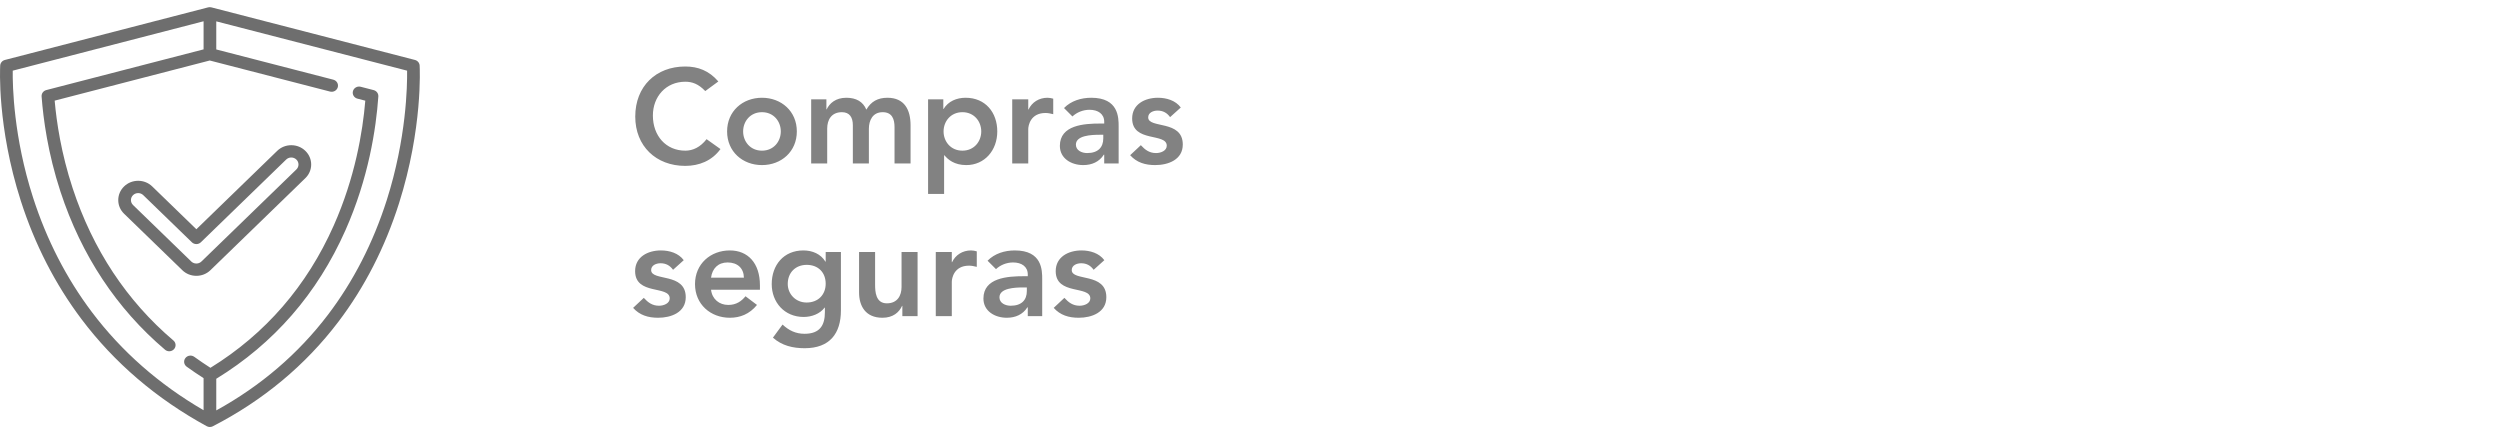 <svg width="262" height="45" viewBox="0 0 262 45" fill="none" xmlns="http://www.w3.org/2000/svg">
<path d="M75.282 8.537C74.302 7.403 73.154 6.969 71.81 6.969C68.758 6.969 66.574 9.041 66.574 12.219C66.574 15.313 68.758 17.385 71.81 17.385C73.266 17.385 74.61 16.853 75.506 15.621L74.05 14.585C73.392 15.425 72.622 15.789 71.824 15.789C69.78 15.789 68.422 14.221 68.422 12.107C68.422 10.133 69.78 8.565 71.824 8.565C72.51 8.565 73.182 8.775 73.91 9.545L75.282 8.537ZM76.2 13.773C76.2 15.887 77.824 17.301 79.854 17.301C81.884 17.301 83.508 15.887 83.508 13.773C83.508 11.659 81.884 10.245 79.854 10.245C77.824 10.245 76.2 11.659 76.2 13.773ZM77.88 13.773C77.88 12.723 78.622 11.757 79.854 11.757C81.086 11.757 81.828 12.723 81.828 13.773C81.828 14.823 81.086 15.789 79.854 15.789C78.622 15.789 77.88 14.823 77.88 13.773ZM85.011 17.133H86.691V13.465C86.691 12.569 87.125 11.757 88.231 11.757C89.043 11.757 89.379 12.303 89.379 13.129V17.133H91.059V13.493C91.059 12.625 91.451 11.757 92.501 11.757C93.495 11.757 93.747 12.485 93.747 13.325V17.133H95.427V13.129C95.427 11.519 94.797 10.245 93.005 10.245C91.997 10.245 91.283 10.637 90.793 11.491C90.443 10.651 89.729 10.245 88.693 10.245C87.573 10.245 86.929 10.833 86.635 11.463H86.607V10.413H85.011V17.133ZM97.263 20.325H98.942V16.279H98.984C99.335 16.713 100.007 17.301 101.267 17.301C103.185 17.301 104.515 15.761 104.515 13.773C104.515 11.785 103.269 10.245 101.197 10.245C100.259 10.245 99.376 10.609 98.886 11.421H98.859V10.413H97.263V20.325ZM102.835 13.773C102.835 14.823 102.093 15.789 100.861 15.789C99.629 15.789 98.886 14.823 98.886 13.773C98.886 12.723 99.629 11.757 100.861 11.757C102.093 11.757 102.835 12.723 102.835 13.773ZM106.081 17.133H107.761V13.535C107.761 13.171 107.985 11.841 109.567 11.841C109.833 11.841 110.099 11.897 110.379 11.967V10.343C110.183 10.287 109.987 10.245 109.777 10.245C108.895 10.245 108.153 10.707 107.789 11.477H107.761V10.413H106.081V17.133ZM115.722 17.133H117.234V13.269C117.234 12.317 117.234 10.245 114.364 10.245C113.3 10.245 112.25 10.567 111.508 11.323L112.39 12.205C112.838 11.785 113.482 11.505 114.182 11.505C115.078 11.505 115.722 11.939 115.722 12.765V12.947H115.302C113.622 12.947 111.074 13.101 111.074 15.285C111.074 16.615 112.278 17.301 113.524 17.301C114.42 17.301 115.204 16.965 115.68 16.209H115.722V17.133ZM115.624 14.501C115.624 15.439 115.078 16.041 113.93 16.041C113.384 16.041 112.754 15.775 112.754 15.159C112.754 14.193 114.35 14.123 115.274 14.123H115.624V14.501ZM123.746 11.267C123.2 10.525 122.248 10.245 121.352 10.245C119.994 10.245 118.65 10.917 118.65 12.415C118.65 14.977 122.276 13.885 122.276 15.271C122.276 15.803 121.646 16.041 121.156 16.041C120.442 16.041 119.994 15.691 119.56 15.215L118.44 16.265C119.126 17.035 120.022 17.301 121.058 17.301C122.43 17.301 123.956 16.741 123.956 15.145C123.956 12.527 120.33 13.507 120.33 12.303C120.33 11.799 120.862 11.589 121.31 11.589C121.884 11.589 122.304 11.827 122.626 12.275L123.746 11.267ZM71.656 27.267C71.11 26.525 70.158 26.245 69.262 26.245C67.904 26.245 66.56 26.917 66.56 28.415C66.56 30.977 70.186 29.885 70.186 31.271C70.186 31.803 69.556 32.041 69.066 32.041C68.352 32.041 67.904 31.691 67.47 31.215L66.35 32.265C67.036 33.035 67.932 33.301 68.968 33.301C70.34 33.301 71.866 32.741 71.866 31.145C71.866 28.527 68.24 29.507 68.24 28.303C68.24 27.799 68.772 27.589 69.22 27.589C69.794 27.589 70.214 27.827 70.536 28.275L71.656 27.267ZM79.641 30.361V29.899C79.641 27.561 78.367 26.245 76.491 26.245C74.461 26.245 72.837 27.659 72.837 29.773C72.837 31.887 74.461 33.301 76.491 33.301C77.555 33.301 78.549 32.923 79.333 31.957L78.129 31.047C77.709 31.565 77.163 31.957 76.323 31.957C75.385 31.957 74.629 31.355 74.517 30.361H79.641ZM74.517 29.101C74.643 28.135 75.259 27.505 76.253 27.505C77.303 27.505 77.947 28.121 77.961 29.101H74.517ZM86.532 26.413V27.421H86.504C86.014 26.609 85.132 26.245 84.194 26.245C82.122 26.245 80.876 27.785 80.876 29.773C80.876 31.677 82.206 33.217 84.222 33.217C85.062 33.217 85.93 32.895 86.42 32.237H86.448V32.727C86.448 34.057 85.944 34.981 84.32 34.981C83.382 34.981 82.682 34.631 82.01 34.015L81.002 35.387C81.954 36.227 83.088 36.493 84.334 36.493C86.952 36.493 88.128 34.953 88.128 32.531V26.413H86.532ZM84.544 27.757C85.762 27.757 86.532 28.569 86.532 29.731C86.532 30.851 85.776 31.705 84.53 31.705C83.396 31.705 82.556 30.823 82.556 29.759C82.556 28.569 83.368 27.757 84.544 27.757ZM96.162 26.413H94.482V30.081C94.482 30.977 94.048 31.789 92.942 31.789C91.766 31.789 91.71 30.557 91.71 29.815V26.413H90.03V30.655C90.03 32.027 90.674 33.301 92.48 33.301C93.6 33.301 94.23 32.727 94.538 32.055H94.566V33.133H96.162V26.413ZM98.069 33.133H99.749V29.535C99.749 29.171 99.973 27.841 101.555 27.841C101.821 27.841 102.087 27.897 102.367 27.967V26.343C102.171 26.287 101.975 26.245 101.765 26.245C100.883 26.245 100.141 26.707 99.777 27.477H99.749V26.413H98.069V33.133ZM107.711 33.133H109.223V29.269C109.223 28.317 109.223 26.245 106.353 26.245C105.289 26.245 104.239 26.567 103.497 27.323L104.379 28.205C104.827 27.785 105.471 27.505 106.171 27.505C107.067 27.505 107.711 27.939 107.711 28.765V28.947H107.291C105.611 28.947 103.063 29.101 103.063 31.285C103.063 32.615 104.267 33.301 105.513 33.301C106.409 33.301 107.193 32.965 107.669 32.209H107.711V33.133ZM107.613 30.501C107.613 31.439 107.067 32.041 105.919 32.041C105.373 32.041 104.743 31.775 104.743 31.159C104.743 30.193 106.339 30.123 107.263 30.123H107.613V30.501ZM115.734 27.267C115.188 26.525 114.236 26.245 113.34 26.245C111.982 26.245 110.638 26.917 110.638 28.415C110.638 30.977 114.264 29.885 114.264 31.271C114.264 31.803 113.634 32.041 113.144 32.041C112.43 32.041 111.982 31.691 111.548 31.215L110.428 32.265C111.114 33.035 112.01 33.301 113.046 33.301C114.418 33.301 115.944 32.741 115.944 31.145C115.944 28.527 112.318 29.507 112.318 28.303C112.318 27.799 112.85 27.589 113.298 27.589C113.872 27.589 114.292 27.827 114.614 28.275L115.734 27.267Z" fill="#828282"/>
<path d="M43.979 6.871C43.964 6.593 43.765 6.355 43.487 6.283L22.154 0.772C22.042 0.743 21.924 0.743 21.812 0.772L0.513 6.283C0.235 6.355 0.037 6.592 0.021 6.871C0.006 7.128 -0.312 13.275 2.18 21.046C3.646 25.613 5.784 29.784 8.537 33.441C11.981 38.015 16.398 41.792 21.666 44.667C21.767 44.722 21.879 44.75 21.992 44.75C22.099 44.75 22.206 44.725 22.304 44.675C27.58 41.957 32.005 38.276 35.454 33.733C38.21 30.104 40.351 25.921 41.818 21.303C44.312 13.448 43.994 7.136 43.979 6.871ZM40.534 20.967C39.108 25.439 37.034 29.485 34.367 32.991C31.256 37.081 27.322 40.447 22.665 43.011V39.695C28.703 35.999 33.257 30.766 36.2 24.136C38.624 18.677 39.414 13.495 39.65 10.109C39.671 9.802 39.465 9.522 39.158 9.443L37.802 9.093C37.448 9.001 37.083 9.206 36.989 9.55C36.894 9.894 37.105 10.247 37.46 10.338L38.283 10.551C38.01 13.834 37.206 18.611 34.979 23.626C32.16 29.977 27.812 34.995 22.053 38.547C21.474 38.176 20.906 37.789 20.358 37.394C20.064 37.181 19.647 37.24 19.428 37.526C19.209 37.811 19.27 38.215 19.564 38.428C20.137 38.841 20.731 39.244 21.335 39.631V42.99C16.675 40.287 12.741 36.831 9.629 32.704C6.963 29.169 4.889 25.133 3.465 20.709C1.414 14.341 1.314 8.973 1.335 7.405L21.335 2.229V5.174L4.852 9.439C4.544 9.519 4.337 9.799 4.36 10.108C4.532 12.437 5.015 16.061 6.342 20.1C8.537 26.775 12.223 32.345 17.298 36.653C17.424 36.76 17.58 36.813 17.736 36.813C17.921 36.813 18.105 36.738 18.236 36.593C18.478 36.325 18.45 35.917 18.174 35.683C13.284 31.532 9.729 26.157 7.609 19.708C6.418 16.085 5.928 12.806 5.729 10.547L21.984 6.34L34.587 9.596C34.941 9.688 35.306 9.483 35.4 9.139C35.495 8.795 35.284 8.442 34.929 8.35L22.665 5.182V2.238L42.664 7.405C42.686 9.001 42.59 14.512 40.534 20.967Z" fill="#6E6E6E"/>
<path d="M32.001 15.81C31.608 15.427 31.084 15.217 30.526 15.217C29.969 15.217 29.445 15.427 29.051 15.809L20.579 24.024L15.954 19.54C15.56 19.157 15.036 18.947 14.479 18.947C13.921 18.947 13.397 19.157 13.004 19.539C12.61 19.921 12.393 20.429 12.393 20.969C12.393 21.51 12.61 22.018 13.004 22.399L19.104 28.314C19.497 28.697 20.021 28.907 20.579 28.907C21.136 28.907 21.66 28.697 22.054 28.315L32.001 18.669C32.395 18.288 32.612 17.78 32.612 17.239C32.612 16.699 32.395 16.191 32.001 15.81ZM31.061 17.758L21.113 27.403C20.971 27.542 20.781 27.618 20.579 27.618C20.377 27.618 20.187 27.542 20.044 27.403L13.944 21.488C13.801 21.349 13.722 21.165 13.722 20.969C13.722 20.773 13.801 20.59 13.944 20.451C14.087 20.312 14.276 20.236 14.479 20.236C14.681 20.236 14.87 20.312 15.013 20.451L20.109 25.392C20.369 25.643 20.79 25.643 21.049 25.392L29.992 16.72C30.134 16.582 30.324 16.506 30.526 16.506C30.728 16.506 30.918 16.582 31.061 16.721C31.204 16.859 31.282 17.043 31.282 17.239C31.282 17.435 31.204 17.619 31.061 17.758Z" fill="#6E6E6E"/>
</svg>
